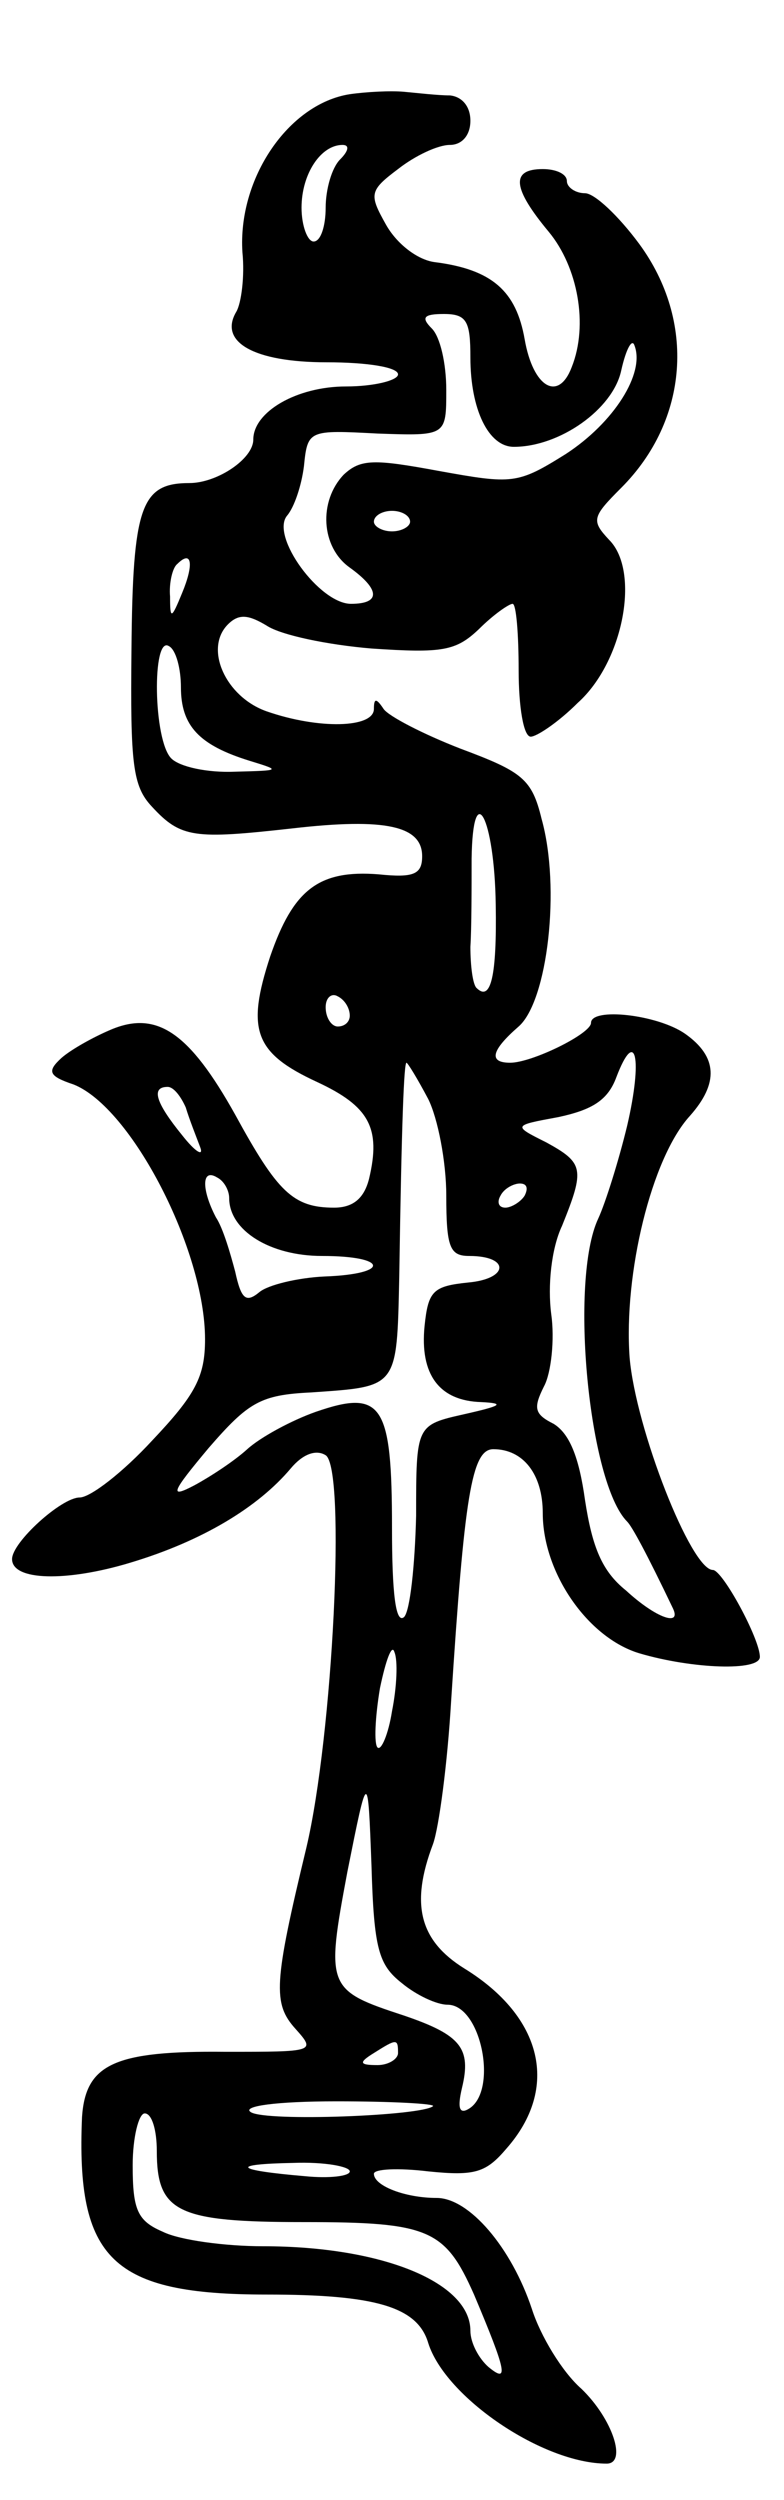 <svg version="1.0" xmlns="http://www.w3.org/2000/svg"
 width="65pt" height="207pt" viewBox="0 0 65 207"
 preserveAspectRatio="xMidYMid meet">
<g transform="translate(0,207) scale(0.1,-0.1)"
fill="#000000" stroke="none">
<path d="M290 1992 c-51 -8 -93 -70 -89 -131 2 -20 -1 -42 -5 -49 -15 -25 14
-42 75 -42 33 0 59 -4 59 -10 0 -5 -20 -10 -43 -10 -41 0 -77 -21 -77 -44 0
-16 -30 -36 -53 -36 -40 0 -47 -19 -48 -138 -1 -95 1 -113 17 -130 24 -26 35
-27 116 -18 78 9 108 2 108 -23 0 -15 -7 -18 -36 -15 -50 4 -71 -13 -90 -68
-20 -61 -13 -80 39 -104 43 -20 53 -38 43 -80 -4 -16 -13 -24 -29 -24 -34 0
-47 13 -82 77 -38 68 -65 87 -104 70 -14 -6 -32 -16 -40 -23 -12 -11 -11 -15
10 -22 48 -19 109 -137 109 -211 0 -31 -8 -46 -44 -84 -24 -26 -51 -47 -60
-47 -15 0 -56 -37 -56 -51 0 -18 45 -19 98 -3 60 18 106 46 133 78 10 12 21
16 29 11 17 -11 6 -232 -16 -325 -27 -112 -28 -129 -9 -150 17 -19 16 -19 -58
-19 -92 1 -116 -10 -119 -54 -5 -118 25 -147 153 -147 90 0 125 -10 134 -40
14 -45 95 -100 148 -100 17 0 5 37 -21 62 -16 14 -34 44 -41 66 -17 51 -52 92
-79 92 -26 0 -52 10 -52 20 0 4 20 5 45 2 39 -4 48 -1 65 19 44 50 30 109 -35
149 -37 23 -45 53 -26 103 5 14 12 67 15 118 11 170 17 209 35 209 25 0 41
-21 41 -53 0 -49 37 -103 80 -116 44 -13 100 -15 100 -3 0 15 -31 72 -39 72
-18 0 -64 117 -69 176 -5 69 18 165 50 200 24 27 23 49 -4 68 -23 16 -78 22
-78 9 0 -9 -49 -33 -67 -33 -18 0 -16 10 7 30 24 21 35 115 19 172 -8 33 -16
39 -67 58 -31 12 -60 27 -64 33 -6 9 -8 9 -8 0 0 -16 -46 -17 -89 -2 -34 12
-52 52 -32 72 9 9 17 8 32 -1 12 -8 51 -16 87 -19 59 -4 70 -2 89 16 12 12 25
21 28 21 3 0 5 -25 5 -55 0 -30 4 -55 10 -55 5 0 23 12 39 28 38 34 52 109 26
135 -15 16 -14 19 10 43 56 56 62 138 15 202 -17 23 -37 42 -45 42 -8 0 -15 5
-15 10 0 6 -9 10 -20 10 -27 0 -25 -16 5 -52 24 -29 33 -77 19 -112 -11 -29
-32 -17 -39 23 -7 40 -27 58 -75 64 -14 2 -31 15 -40 31 -14 25 -14 28 10 46
14 11 33 20 43 20 10 0 17 8 17 20 0 12 -7 20 -17 21 -10 0 -27 2 -38 3 -11 1
-31 0 -45 -2z m-8 -54 c-7 -7 -12 -25 -12 -40 0 -15 -4 -28 -10 -28 -5 0 -10
13 -10 28 0 28 16 52 34 52 6 0 5 -5 -2 -12z m108 -164 c0 -43 15 -74 36 -74
38 0 82 31 89 63 4 18 9 27 11 21 9 -23 -17 -64 -57 -90 -40 -25 -44 -25 -105
-14 -54 10 -65 10 -79 -3 -21 -22 -19 -60 5 -77 25 -18 26 -30 1 -30 -26 0
-67 56 -53 73 6 7 12 25 14 41 3 30 4 30 61 27 57 -2 57 -2 57 36 0 22 -5 44
-12 51 -9 9 -7 12 10 12 19 0 22 -6 22 -36z m-50 -136 c0 -4 -7 -8 -15 -8 -8
0 -15 4 -15 8 0 5 7 9 15 9 8 0 15 -4 15 -9z m-189 -59 c-9 -22 -10 -22 -10
-3 -1 11 2 24 6 27 12 12 14 0 4 -24z m-1 -78 c0 -32 15 -48 57 -61 26 -8 26
-8 -12 -9 -23 -1 -46 4 -53 11 -15 15 -16 102 -2 93 6 -3 10 -19 10 -34z m261
-180 c1 -59 -4 -81 -16 -69 -3 3 -5 18 -5 34 1 16 1 49 1 73 1 68 19 34 20
-38z m-121 -92 c0 -5 -4 -9 -10 -9 -5 0 -10 7 -10 16 0 8 5 12 10 9 6 -3 10
-10 10 -16z m230 -91 c-7 -29 -18 -64 -24 -77 -24 -51 -8 -219 24 -251 4 -4
16 -26 38 -72 7 -15 -14 -8 -39 15 -20 16 -28 36 -34 75 -5 36 -13 55 -26 63
-16 8 -17 13 -8 31 6 11 9 39 6 60 -3 23 0 54 9 73 19 47 18 52 -13 69 -28 14
-28 14 10 21 28 6 41 14 48 33 16 42 22 16 9 -40z m-165 22 c8 -16 15 -52 15
-80 0 -43 3 -50 19 -50 34 0 33 -19 -1 -22 -29 -3 -33 -7 -36 -36 -4 -40 12
-62 47 -63 20 -1 17 -3 -14 -10 -40 -9 -40 -9 -40 -84 -1 -41 -5 -79 -10 -84
-7 -6 -10 20 -10 74 0 102 -8 115 -63 96 -20 -7 -46 -21 -57 -31 -11 -10 -31
-23 -44 -30 -21 -11 -19 -6 12 31 33 38 43 44 85 46 72 5 71 3 73 95 2 132 4
178 6 178 1 0 9 -13 18 -30z m-201 -7 c3 -10 9 -25 12 -33 3 -8 -4 -4 -15 10
-22 27 -26 40 -12 40 5 0 11 -8 15 -17z m36 -75 c0 -27 34 -48 77 -48 55 0 57
-15 2 -17 -22 -1 -47 -7 -54 -13 -11 -9 -15 -6 -20 17 -4 15 -10 36 -16 45
-12 23 -12 41 1 33 6 -3 10 -11 10 -17z m245 2 c-3 -5 -11 -10 -16 -10 -6 0
-7 5 -4 10 3 6 11 10 16 10 6 0 7 -4 4 -10z m-110 -427 c-3 -19 -9 -33 -12
-30 -3 3 -2 25 2 49 5 24 10 37 12 30 3 -7 2 -29 -2 -49z m8 -225 c12 -10 29
-18 38 -18 28 0 42 -71 18 -86 -8 -5 -10 0 -6 17 8 33 -1 44 -48 60 -64 21
-65 23 -47 119 17 85 17 85 20 5 2 -69 6 -82 25 -97z m-3 -58 c0 -5 -8 -10
-17 -10 -15 0 -16 2 -3 10 19 12 20 12 20 0z m29 -44 c-9 -8 -138 -13 -151 -5
-8 5 21 9 71 9 46 0 82 -2 80 -4z m-229 -37 c0 -51 17 -59 122 -59 104 0 117
-6 141 -60 27 -64 29 -74 12 -60 -8 7 -15 20 -15 30 0 40 -73 70 -172 70 -31
0 -69 5 -83 12 -21 9 -25 18 -25 55 0 23 5 43 10 43 6 0 10 -14 10 -31z m160
-17 c0 -4 -17 -6 -37 -4 -59 5 -63 10 -10 11 26 1 47 -3 47 -7z"/>
</g>
</svg>
